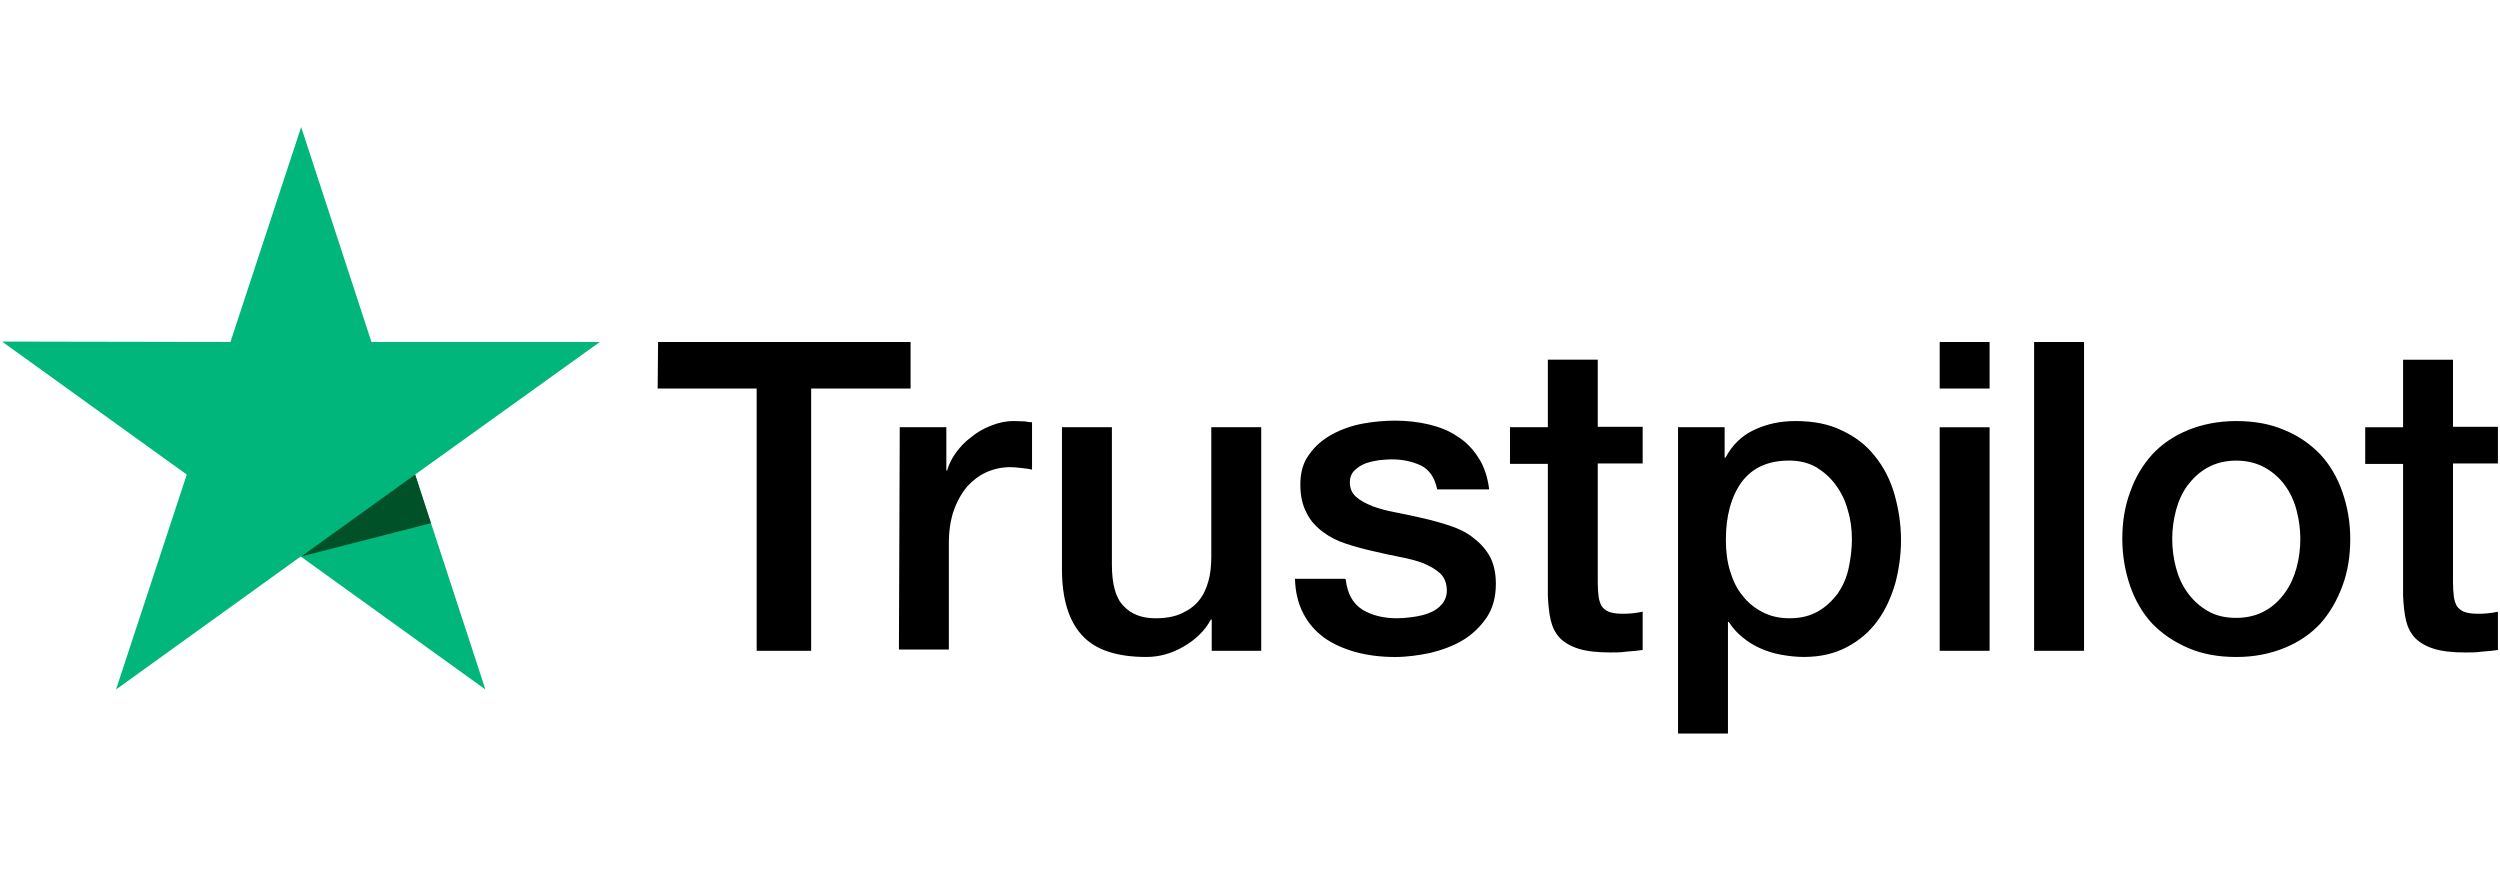<svg fill="none" height="57" viewBox="0 0 160 57" width="160" xmlns="http://www.w3.org/2000/svg"><path d="m42.117 21.887h16.16v2.978h-6.363v16.786h-3.488v-16.786h-6.336zm15.467 5.455h2.982v2.767h.053c.106-.395.293-.764.559-1.133.266-.369.586-.712.985-1.001.373-.316.799-.553 1.278-.738.453-.184.932-.29 1.411-.29.373 0 .639.026.772.026.133.026.293.053.426.053v3.03c-.213-.053-.453-.079-.692-.105-.24-.026-.453-.053-.692-.053-.532 0-1.038.105-1.518.316s-.879.527-1.251.922c-.346.422-.639.922-.852 1.528s-.319 1.318-.319 2.108v6.799h-3.195zm23.108 14.309h-3.142v-2.003h-.053c-.399.738-.985 1.291-1.757 1.739-.772.448-1.571.659-2.369.659-1.89 0-3.275-.448-4.127-1.397-.852-.922-1.278-2.345-1.278-4.216v-9.091h3.195v8.775c0 1.265.24 2.161.745 2.662.479.527 1.171.791 2.05.791.666 0 1.225-.105 1.677-.316.453-.211.825-.474 1.092-.817.293-.343.479-.764.612-1.239.133-.474.186-1.001.186-1.555v-8.301h3.195v14.309zm5.431-4.585c.106.922.453 1.555 1.065 1.95.612.369 1.358.553 2.21.553.293 0 .639-.026 1.012-.079s.746-.132 1.065-.264c.346-.132.612-.316.825-.58.213-.264.32-.58.293-.975-.027-.395-.16-.738-.453-1.001-.293-.264-.639-.448-1.065-.632-.426-.158-.932-.29-1.491-.395-.559-.105-1.118-.237-1.704-.369-.586-.132-1.171-.29-1.73-.474-.559-.184-1.038-.422-1.491-.764-.426-.316-.799-.712-1.038-1.212-.266-.501-.399-1.08-.399-1.818 0-.791.186-1.423.586-1.95.373-.527.878-.949 1.464-1.265s1.251-.553 1.97-.685c.719-.132 1.411-.184 2.05-.184.745 0 1.464.079 2.13.237.665.158 1.304.395 1.837.764.559.343 1.012.817 1.358 1.37.373.553.586 1.238.692 2.029h-3.328c-.16-.764-.506-1.265-1.038-1.528-.559-.264-1.171-.395-1.89-.395-.213 0-.506.026-.799.053-.32.053-.586.105-.878.211-.266.105-.506.264-.692.448-.186.184-.293.448-.293.764 0 .395.133.685.399.922s.612.422 1.065.606c.426.158.932.29 1.491.395.559.105 1.145.237 1.73.369.586.132 1.145.29 1.704.474s1.065.422 1.491.764c.426.316.799.712 1.065 1.186.266.474.399 1.08.399 1.766 0 .843-.186 1.555-.586 2.161-.399.58-.905 1.08-1.518 1.449s-1.331.632-2.076.817c-.772.158-1.518.264-2.263.264-.905 0-1.757-.105-2.529-.316-.772-.211-1.464-.527-2.023-.922-.559-.422-1.012-.922-1.331-1.555-.32-.606-.506-1.344-.532-2.213h3.221v.026zm10.516-9.724h2.423v-4.322h3.194v4.295h2.875v2.345h-2.875v7.642c0 .343.027.606.053.87.027.237.107.448.187.606.106.158.266.29.452.369.213.079.48.132.852.132.213 0 .453 0 .666-.026.213-.026.452-.053.665-.105v2.451c-.346.053-.692.079-1.038.105-.346.053-.665.053-1.038.053-.852 0-1.518-.079-2.023-.237-.506-.158-.906-.395-1.198-.685-.293-.316-.479-.685-.586-1.133s-.16-1.001-.186-1.581v-8.432h-2.423v-2.398zm10.729 0h3.008v1.95h.053c.453-.843 1.065-1.423 1.864-1.792.799-.369 1.65-.553 2.609-.553 1.145 0 2.13.184 2.982.606.851.395 1.544.922 2.103 1.634.559.685.985 1.502 1.251 2.424s.426 1.924.426 2.951c0 .975-.133 1.897-.373 2.793-.266.896-.639 1.713-1.145 2.398-.505.685-1.144 1.238-1.943 1.66-.799.422-1.704.632-2.769.632-.452 0-.931-.053-1.384-.132-.453-.079-.905-.211-1.331-.395-.426-.184-.825-.422-1.172-.712-.372-.29-.665-.632-.905-1.001h-.053v7.141h-3.195v-19.605zm11.154 7.168c0-.632-.079-1.265-.266-1.871-.159-.606-.426-1.133-.772-1.607s-.772-.843-1.251-1.133c-.506-.29-1.092-.422-1.73-.422-1.332 0-2.343.448-3.035 1.37-.666.922-1.012 2.161-1.012 3.689 0 .738.08 1.397.266 2.003.187.606.426 1.133.799 1.581.346.448.772.791 1.278 1.054s1.065.395 1.73.395c.746 0 1.331-.158 1.837-.448s.905-.685 1.251-1.133c.32-.474.559-1.001.692-1.607.134-.632.213-1.239.213-1.871zm5.618-12.622h3.194v2.978h-3.194zm0 5.455h3.194v14.309h-3.194zm6.043-5.455h3.195v19.764h-3.195zm12.938 20.159c-1.144 0-2.183-.184-3.088-.58-.905-.395-1.65-.896-2.289-1.555-.613-.659-1.092-1.476-1.411-2.398-.32-.922-.506-1.95-.506-3.03 0-1.08.16-2.082.506-3.004.319-.922.798-1.713 1.411-2.398.612-.659 1.384-1.186 2.289-1.555s1.944-.58 3.088-.58c1.145 0 2.184.184 3.089.58.905.369 1.65.896 2.289 1.555.613.659 1.092 1.476 1.411 2.398.32.922.506 1.924.506 3.004 0 1.107-.16 2.108-.506 3.03s-.798 1.713-1.411 2.398c-.612.659-1.384 1.186-2.289 1.555-.905.369-1.917.58-3.089.58zm0-2.503c.693 0 1.332-.158 1.837-.448.533-.29.932-.685 1.278-1.159s.586-1.028.746-1.607c.159-.606.239-1.212.239-1.845 0-.606-.08-1.212-.239-1.818-.16-.606-.4-1.133-.746-1.607-.346-.474-.772-.843-1.278-1.133-.532-.29-1.144-.448-1.837-.448-.692 0-1.331.158-1.836.448-.533.29-.932.685-1.278 1.133-.346.474-.586 1.001-.746 1.607-.159.606-.239 1.212-.239 1.818 0 .632.08 1.239.239 1.845.16.606.4 1.133.746 1.607s.772.87 1.278 1.159c.532.316 1.144.448 1.836.448zm8.253-12.201h2.423v-4.322h3.195v4.295h2.875v2.345h-2.875v7.642c0 .343.026.606.053.87.027.237.106.448.186.606.107.158.267.29.453.369.213.079.479.132.852.132.213 0 .452 0 .665-.026.213-.026.453-.053.666-.105v2.451c-.346.053-.692.079-1.038.105-.346.053-.666.053-1.039.053-.852 0-1.517-.079-2.023-.237s-.905-.395-1.198-.685c-.293-.316-.479-.685-.586-1.133-.106-.448-.159-1.001-.186-1.581v-8.432h-2.423v-2.398z" fill="#000"/><path d="m38.389 21.887h-14.616l-4.499-13.755-4.526 13.755-14.616-.026 11.82 8.511-4.526 13.755 11.82-8.511 11.82 8.511-4.499-13.755z" fill="#00b67a"/><path d="m27.581 33.482-1.012-3.11-7.295 5.244z" fill="#005128"/></svg>